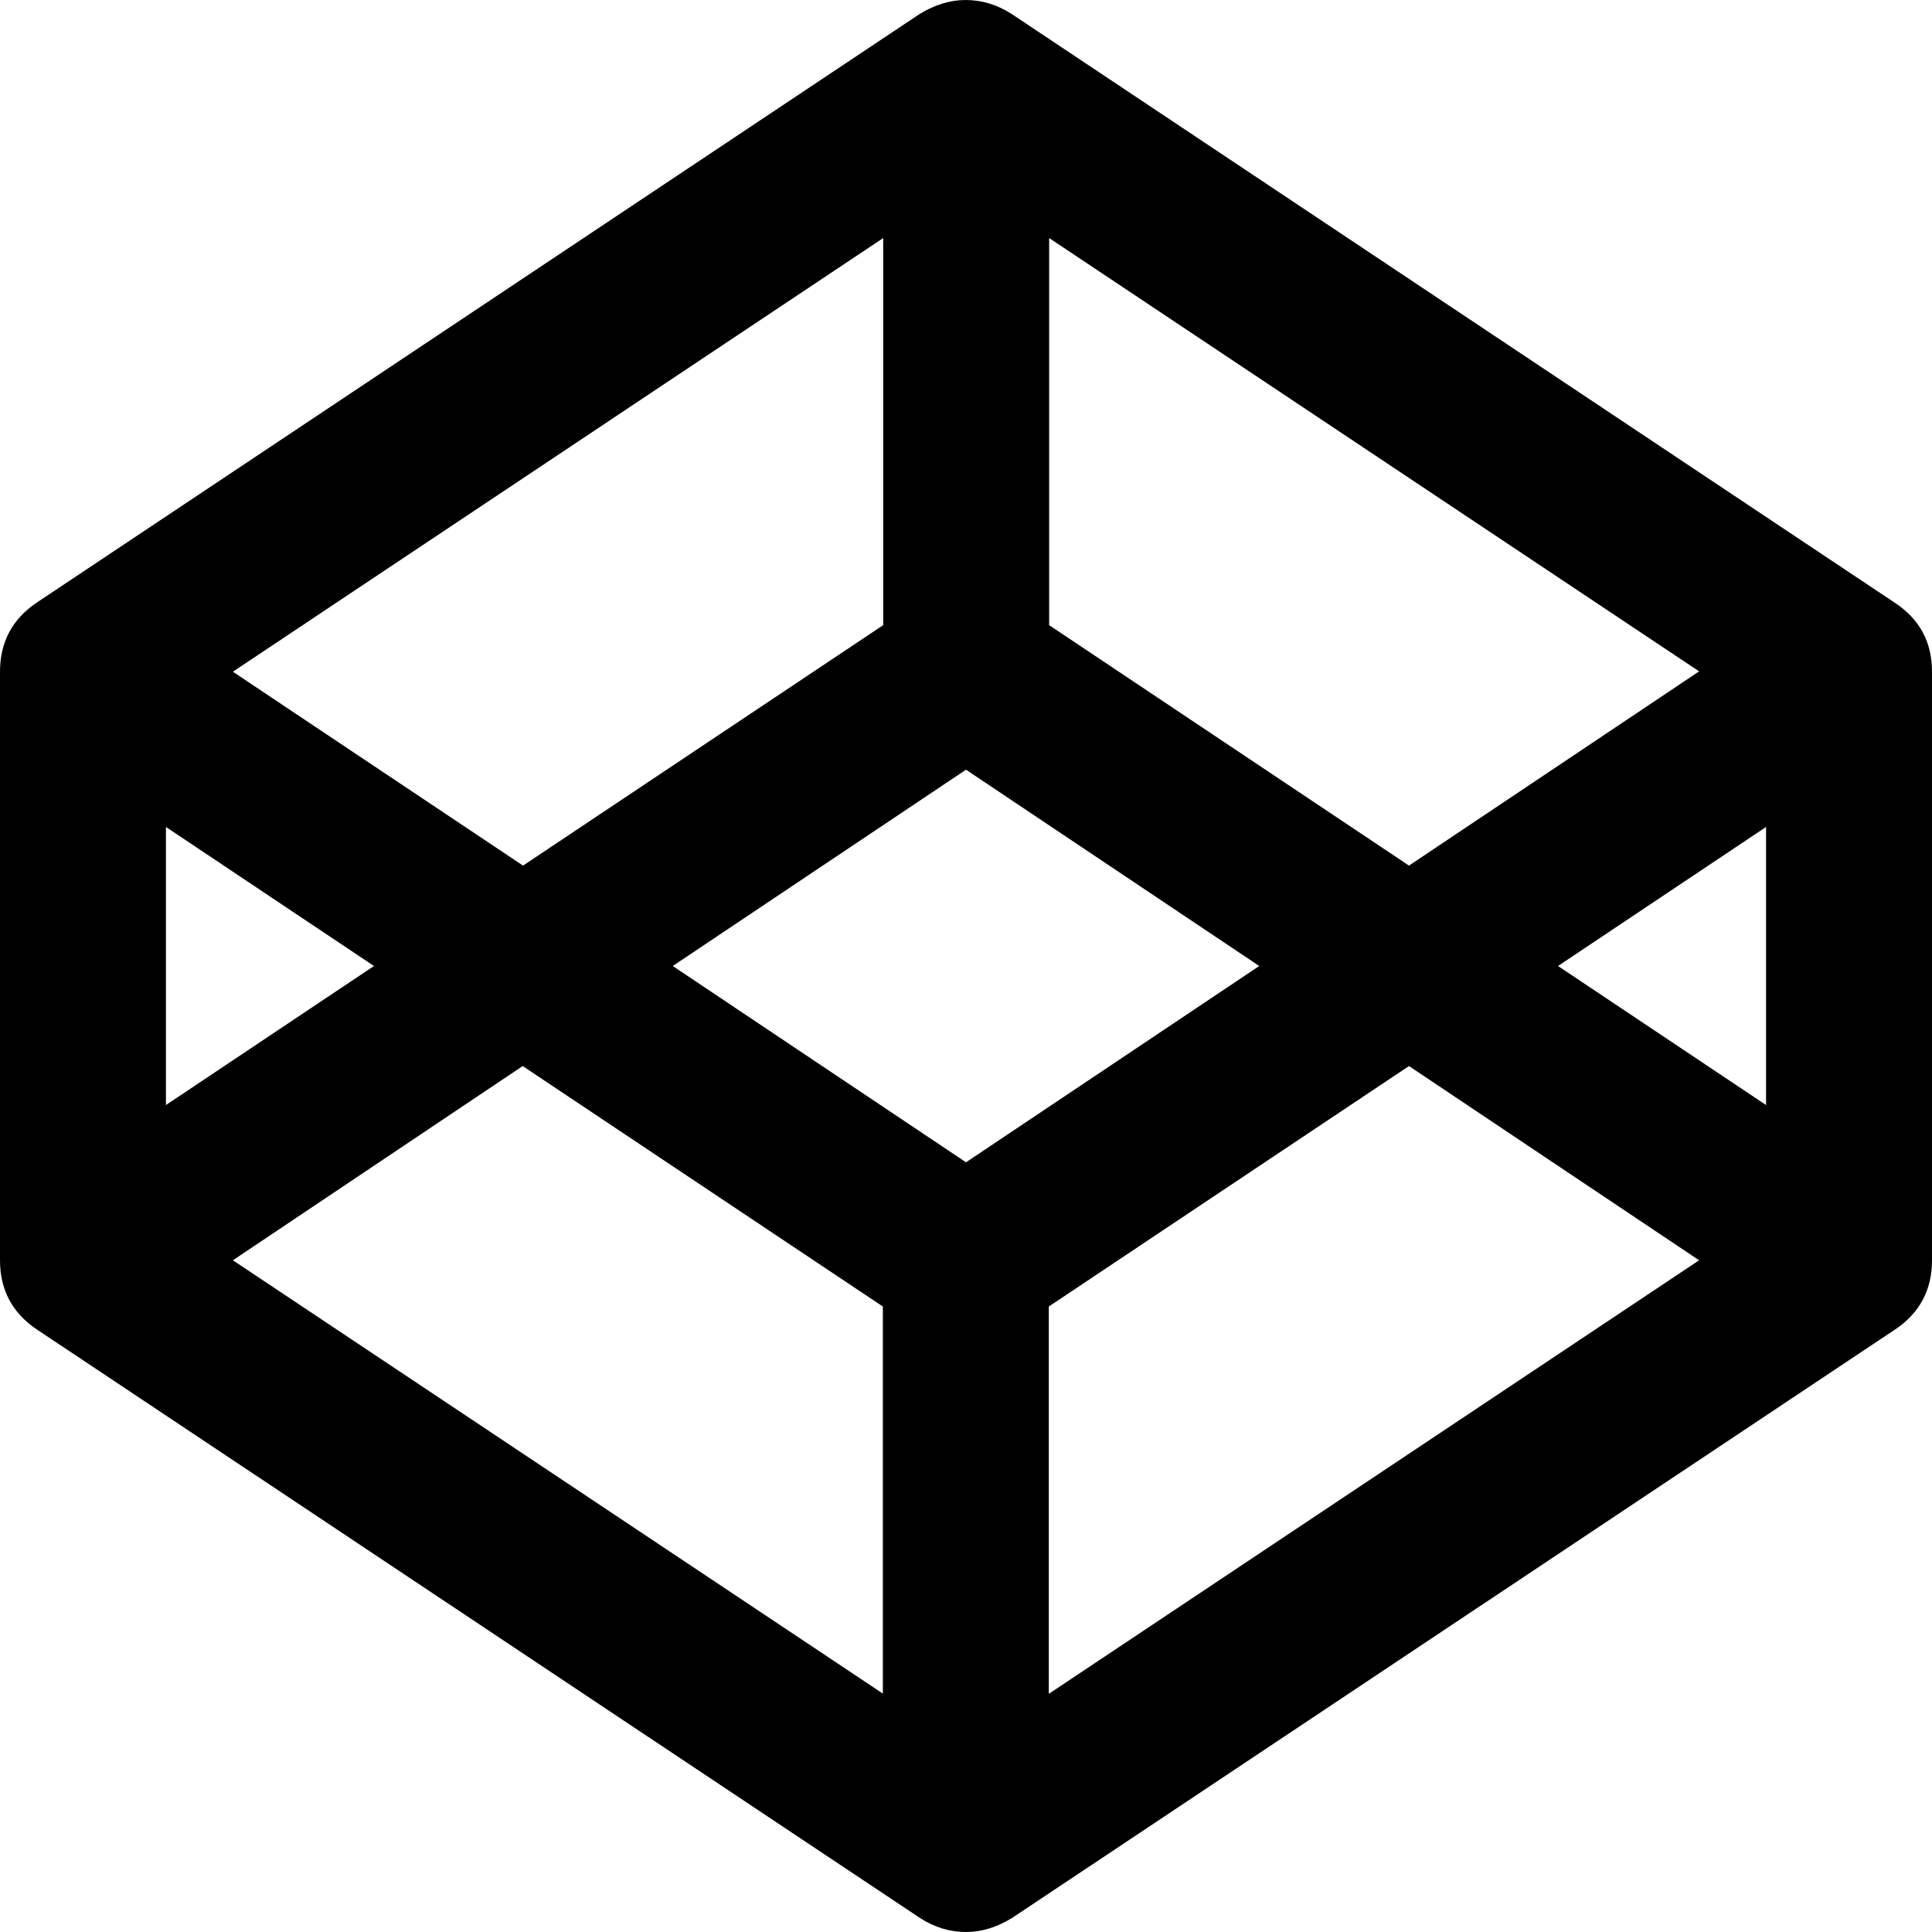 <?xml version="1.0" encoding="utf-8"?>
<!-- Generator: Adobe Illustrator 18.1.1, SVG Export Plug-In . SVG Version: 6.00 Build 0)  -->
<svg version="1.1" id="Layer_1" xmlns="http://www.w3.org/2000/svg" xmlns:xlink="http://www.w3.org/1999/xlink" x="0px" y="0px"
	 viewBox="790 -464 560 560" enable-background="new 790 -464 560 560" xml:space="preserve">
<path d="M857.5-98.7l188.4,125.6V-85.3l-104.4-69.7L857.5-98.7z M838.1-143.7l60.3-40.3l-60.3-40.3V-143.7z M1094.1,26.9
	l188.4-125.6l-84.1-56.3l-104.4,69.7V26.9z M1070-127.1l85-56.9l-85-56.9L985-184L1070-127.1z M941.6-213.1l104.4-69.7v-112.2
	L857.5-269.3L941.6-213.1z M1241.6-184l60.3,40.3v-80.6L1241.6-184z M1198.4-213.1l84.1-56.3l-188.4-125.6v112.2L1198.4-213.1z
	 M1350-269.3v170.6c0,8.5-3.5,15.2-10.6,20L1083.4,91.9c-4.4,2.7-8.8,4.1-13.4,4.1s-9.1-1.3-13.4-4.1L800.6-78.7
	c-7.1-4.8-10.6-11.5-10.6-20v-170.6c0-8.5,3.5-15.2,10.6-20l255.9-170.6c4.4-2.7,8.8-4.1,13.4-4.1s9.1,1.3,13.4,4.1l255.9,170.6
	C1346.5-284.5,1350-277.8,1350-269.3z"/>
</svg>
